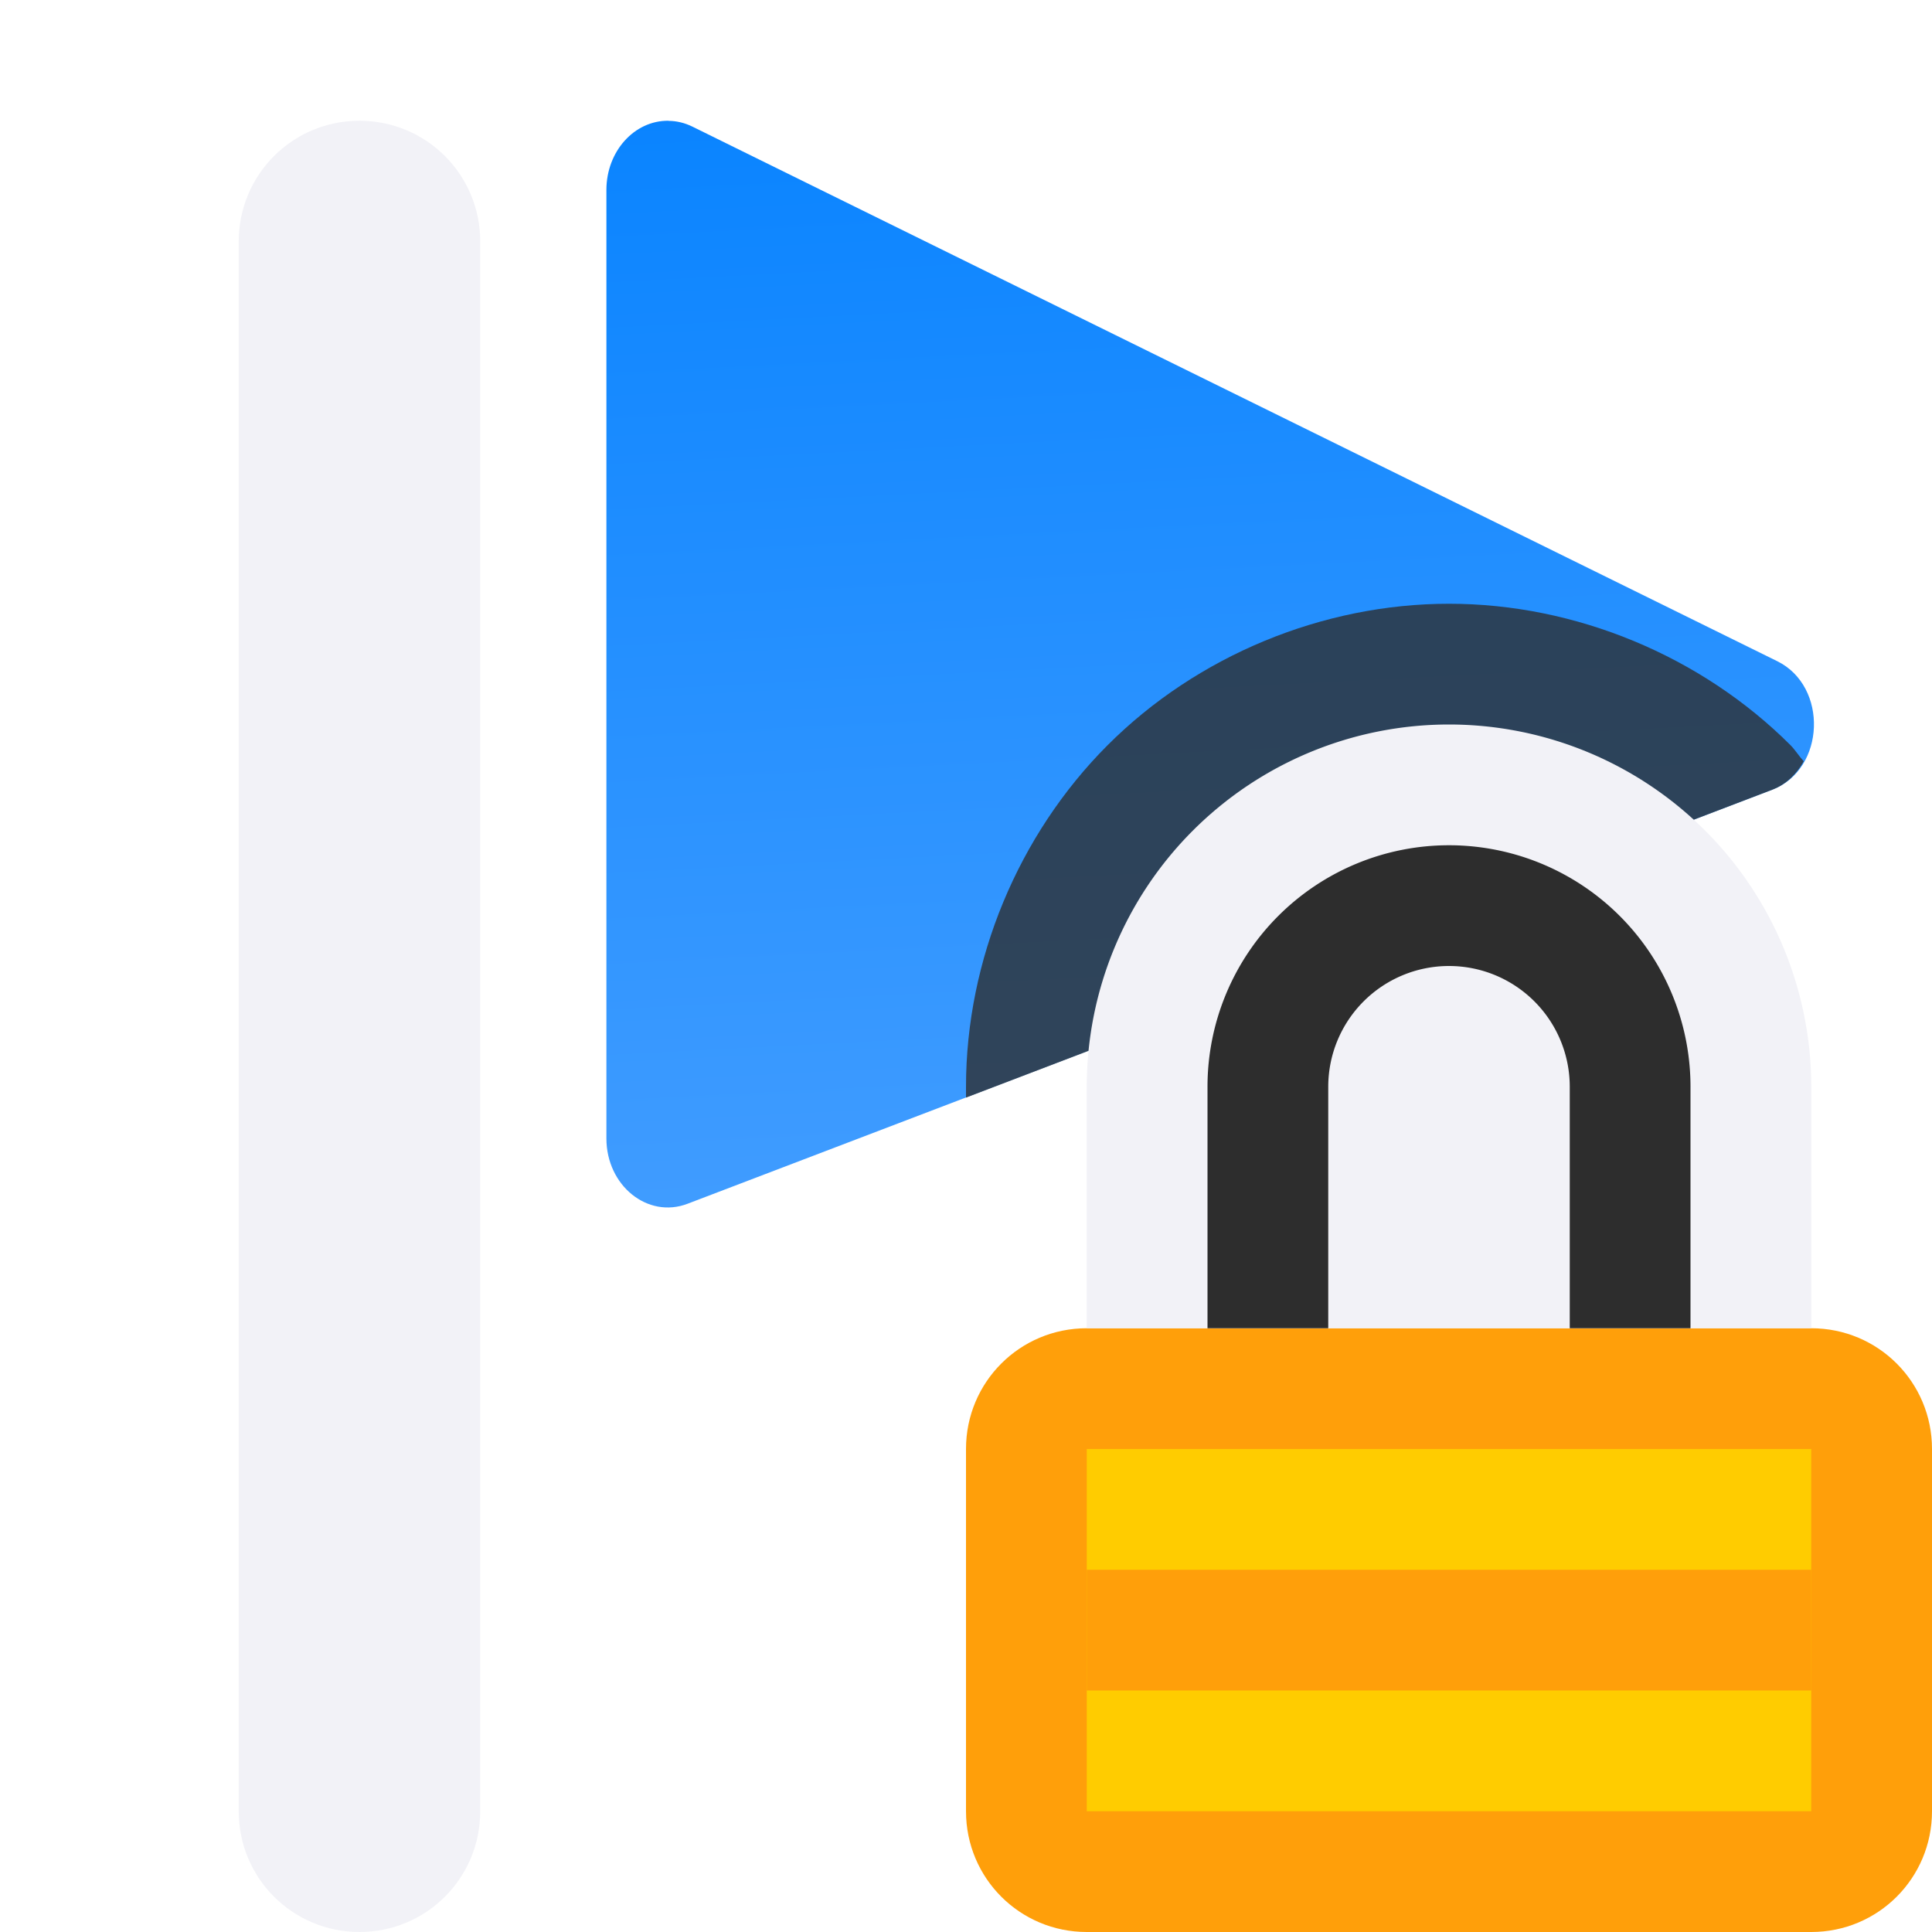 <svg viewBox="0 0 16 16" xmlns="http://www.w3.org/2000/svg" xmlns:xlink="http://www.w3.org/1999/xlink"><linearGradient id="a" gradientUnits="userSpaceOnUse" x1="6" x2="5.536" y1="10" y2="1"><stop offset="0" stop-color="#409cff"/><stop offset="1" stop-color="#0a84ff"/></linearGradient>






     /&amp;amp;amp;amp;gt;
 <path d="m5.536 1c-.283-.003-.513.253-.514.571v7.857c0.0.391.342.667.672.541l8.986-3.43c.437-.17.462-.854.039-1.063l-8.984-4.427c-.063-.031-.131-.048-.199-.048z" fill="url(#a)"/><path d="m2.977 1c-.554 0-1 .446-1 1v13c0 .554.446 1 1 1s1-.446 1-1v-13c0-.554-.446-1-1-1z" fill="#f2f2f7"/><path d="m9 11c-.554 0-1 .446-1 1v3c0 .554.446 1 1 1h6c.554 0 1-.446 1-1v-3c0-.554-.446-1-1-1h-1-1-2-1z" fill="#ff9f0a"/><path d="m12 5c-1.047 0-2.088.431-2.828 1.172s-1.172 1.781-1.172 2.828v.09l6.68-2.551c.118-.046.201-.133.258-.234-.039-.042-.069-.092-.109-.133-.74-.74-1.781-1.172-2.828-1.172z" fill="#2d2d2d" fill-opacity=".784"/><path d="m12 6a3 3 0 0 0 -3 3v2h6v-2a3 3 0 0 0 -3-3z" fill="#f2f2f7"/><path d="m12 7a2 2 0 0 0 -2 2v2h1v-2a1 1 0 0 1 1-1 1 1 0 0 1 1 1v2h1v-2a2 2 0 0 0 -2-2z" fill="#2d2d2d"/><path d="m9 12h6v3h-6z" fill="#fc0"/><path d="m9 13h6v1h-6z" fill="#ff9f0a"/></svg>